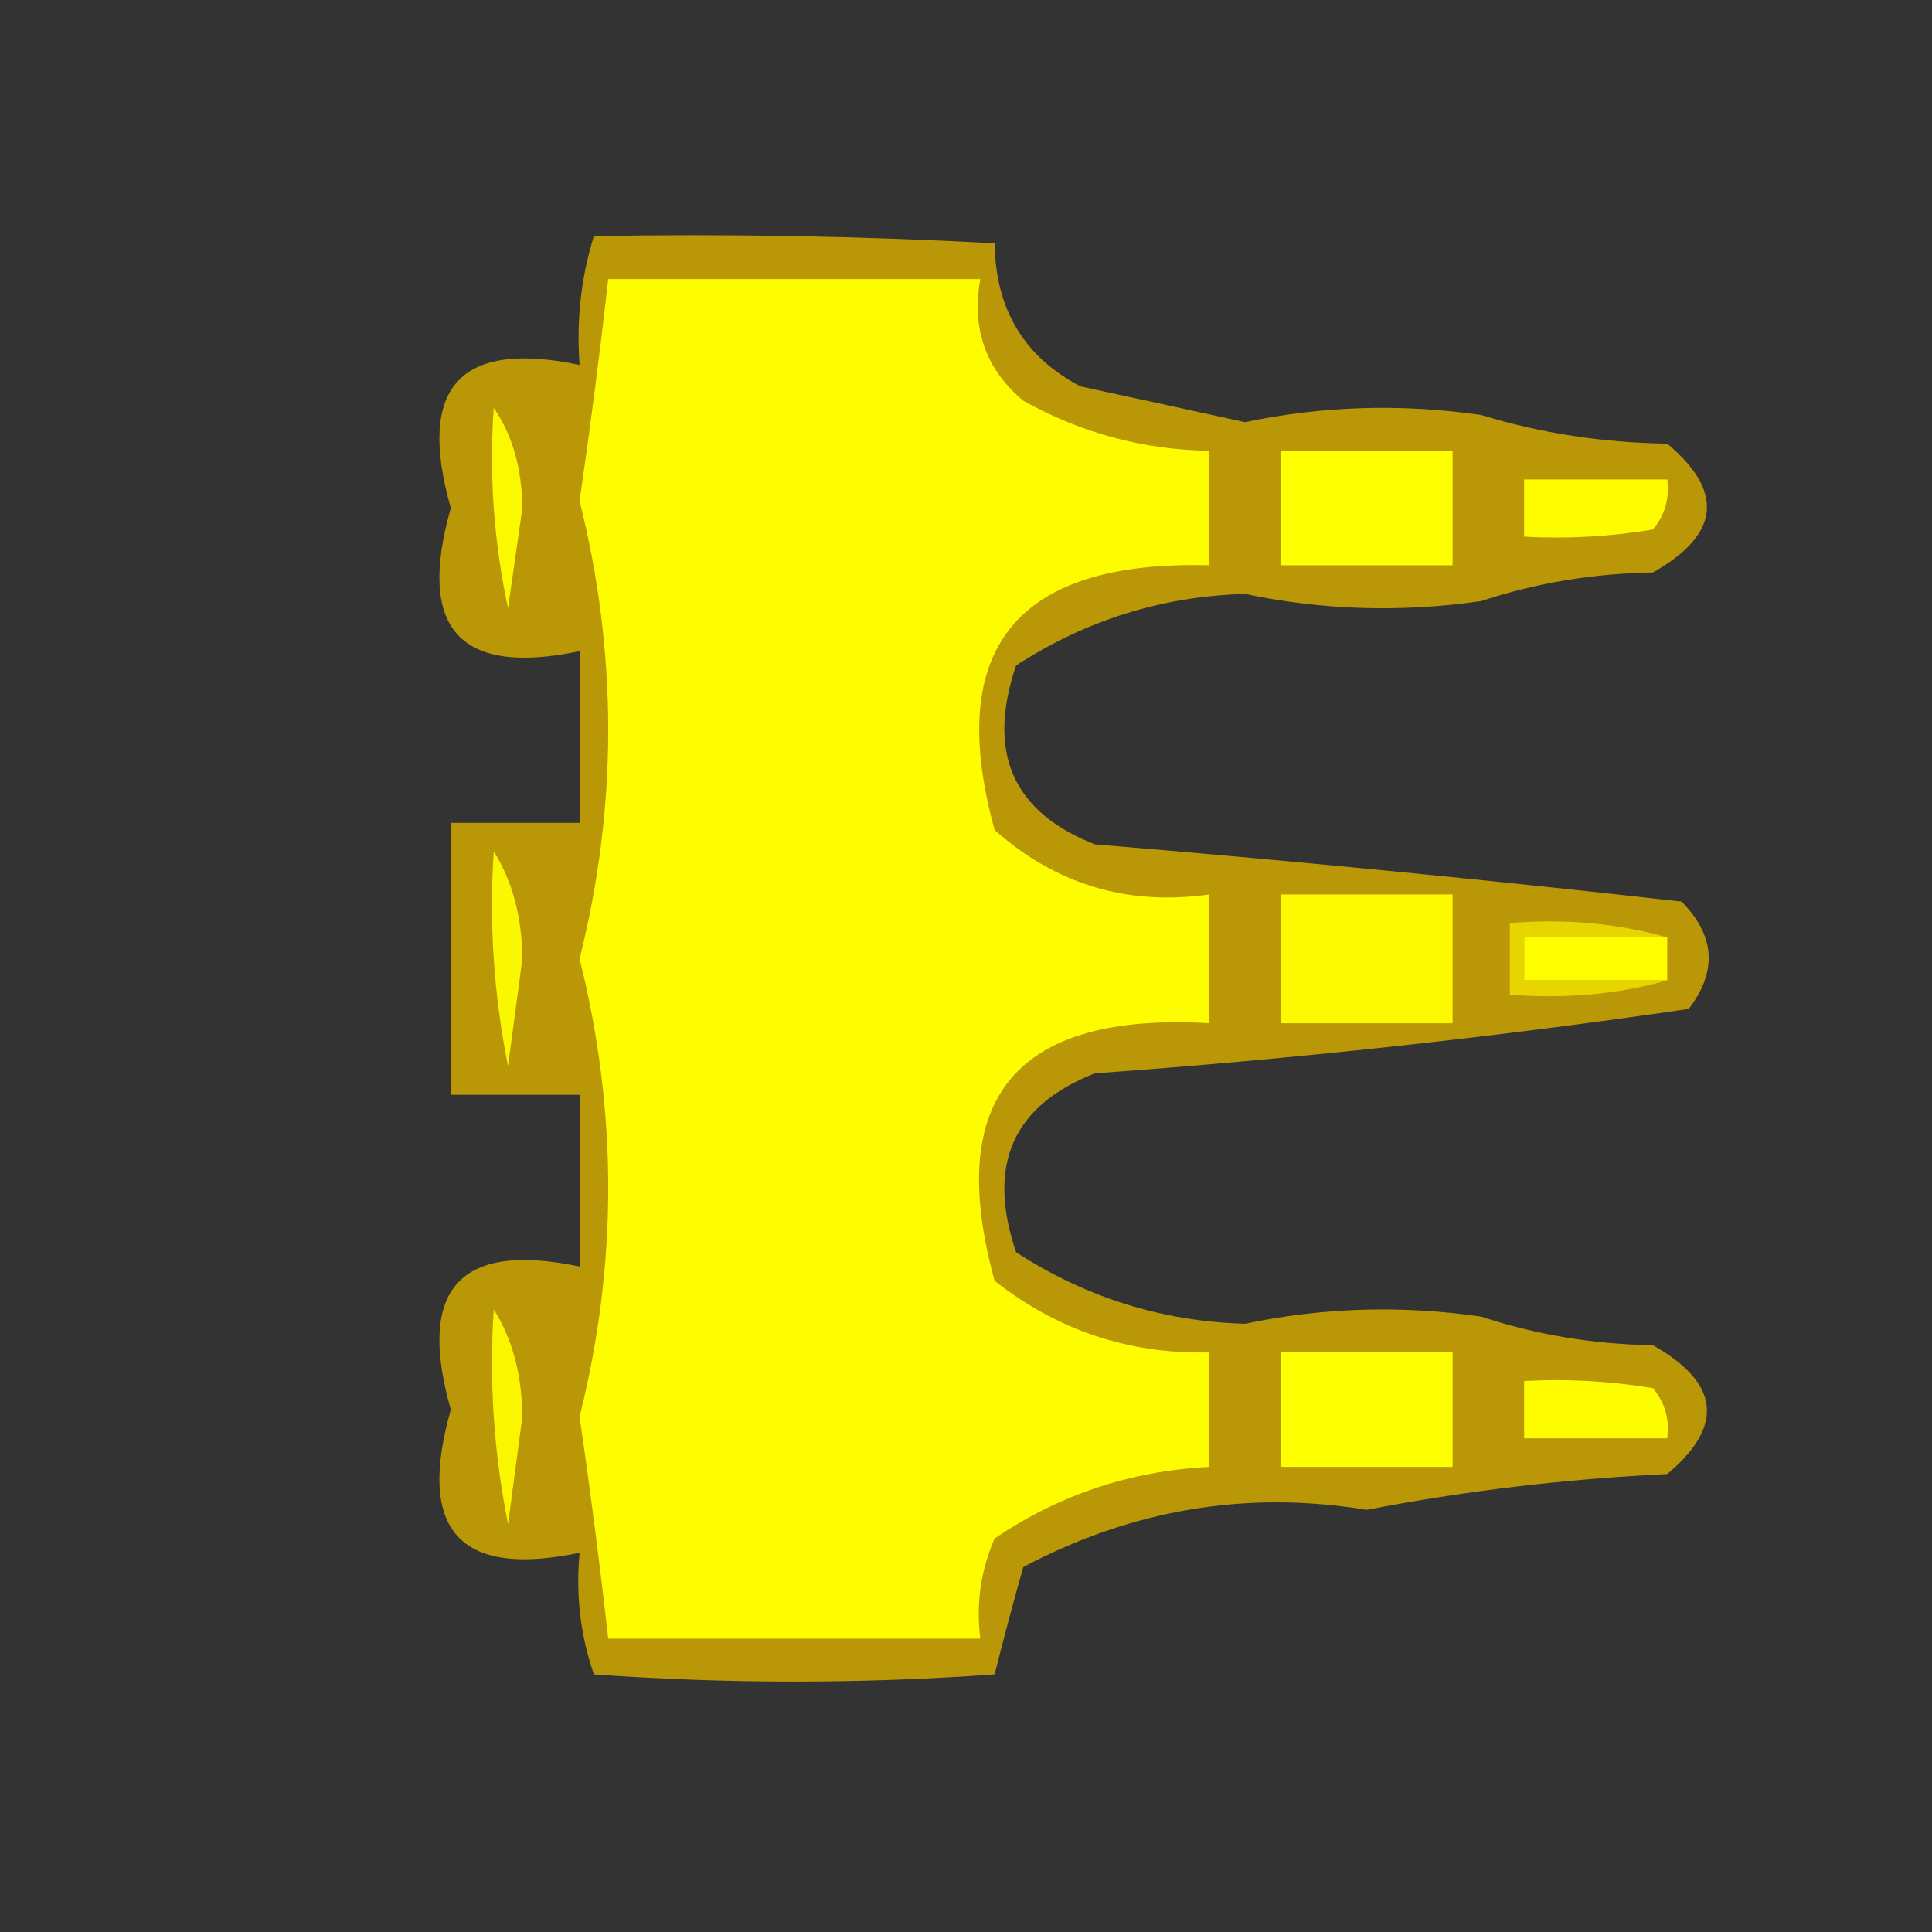 <?xml version="1.0" encoding="UTF-8"?>
<!DOCTYPE svg PUBLIC "-//W3C//DTD SVG 1.1//EN" "http://www.w3.org/Graphics/SVG/1.1/DTD/svg11.dtd">
<svg xmlns="http://www.w3.org/2000/svg" version="1.1" width="135px" height="135px" style="shape-rendering:geometricPrecision; text-rendering:geometricPrecision; image-rendering:optimizeQuality; fill-rule:evenodd; clip-rule:evenodd" xmlns:xlink="http://www.w3.org/1999/xlink">
<rect width="100%" height="100%" fill="#333333" stroke="none"/>
<g><path style="opacity:0.867" fill="#cea600" d="M 41.5,16.5 C 50.839,16.334 60.173,16.5 69.5,17C 69.557,21.605 71.557,24.938 75.5,27C 79.373,27.836 83.207,28.669 87,29.5C 92.416,28.361 97.916,28.194 103.5,29C 107.649,30.269 111.982,30.935 116.5,31C 120.505,34.36 120.172,37.36 115.5,40C 111.313,40.071 107.313,40.738 103.5,42C 97.916,42.806 92.416,42.639 87,41.5C 81.21,41.664 75.877,43.331 71,46.5C 68.933,52.586 70.767,56.752 76.5,59C 90.176,60.131 103.843,61.465 117.5,63C 119.85,65.373 120.017,67.873 118,70.5C 104.262,72.5 90.428,74 76.5,75C 70.767,77.248 68.933,81.414 71,87.5C 75.877,90.669 81.21,92.336 87,92.5C 92.416,91.361 97.916,91.194 103.5,92C 107.313,93.262 111.313,93.929 115.5,94C 120.172,96.64 120.505,99.64 116.5,103C 109.338,103.343 102.338,104.177 95.5,105.5C 87.122,104.127 79.122,105.46 71.5,109.5C 70.786,112.027 70.12,114.527 69.5,117C 60.167,117.667 50.833,117.667 41.5,117C 40.556,114.281 40.223,111.448 40.5,108.5C 32.106,110.261 29.106,106.928 31.5,98.5C 29.106,90.072 32.106,86.739 40.5,88.5C 40.5,84.5 40.5,80.5 40.5,76.5C 37.5,76.5 34.5,76.5 31.5,76.5C 31.5,70.167 31.5,63.833 31.5,57.5C 34.5,57.5 37.5,57.5 40.5,57.5C 40.5,53.5 40.5,49.5 40.5,45.5C 32.106,47.261 29.106,43.928 31.5,35.5C 29.106,27.072 32.106,23.739 40.5,25.5C 40.264,22.392 40.597,19.392 41.5,16.5 Z"/></g>
<g><path style="opacity:1" fill="#fefd00" d="M 42.5,19.5 C 51.167,19.5 59.833,19.5 68.5,19.5C 67.875,22.971 68.875,25.804 71.5,28C 75.54,30.26 79.873,31.427 84.5,31.5C 84.5,34.167 84.5,36.833 84.5,39.5C 71.005,39.139 66.005,45.306 69.5,58C 73.792,61.81 78.792,63.31 84.5,62.5C 84.5,65.5 84.5,68.5 84.5,71.5C 70.978,70.707 65.978,76.707 69.5,89.5C 73.895,92.965 78.895,94.632 84.5,94.5C 84.5,97.167 84.5,99.833 84.5,102.5C 79.022,102.77 74.022,104.437 69.5,107.5C 68.526,109.743 68.192,112.076 68.5,114.5C 59.833,114.5 51.167,114.5 42.5,114.5C 41.921,109.341 41.254,104.175 40.5,99C 43.167,88.333 43.167,77.667 40.5,67C 43.167,56.333 43.167,45.667 40.5,35C 41.254,29.826 41.921,24.659 42.5,19.5 Z"/></g>
<g><path style="opacity:1" fill="#fbf900" d="M 34.5,28.5 C 35.805,30.397 36.471,32.73 36.5,35.5C 36.167,37.833 35.833,40.167 35.5,42.5C 34.507,37.88 34.173,33.214 34.5,28.5 Z"/></g>
<g><path style="opacity:1" fill="#feff00" d="M 89.5,31.5 C 93.5,31.5 97.5,31.5 101.5,31.5C 101.5,34.167 101.5,36.833 101.5,39.5C 97.5,39.5 93.5,39.5 89.5,39.5C 89.5,36.833 89.5,34.167 89.5,31.5 Z"/></g>
<g><path style="opacity:1" fill="#fefd00" d="M 106.5,33.5 C 109.833,33.5 113.167,33.5 116.5,33.5C 116.67,34.822 116.337,35.989 115.5,37C 112.518,37.498 109.518,37.665 106.5,37.5C 106.5,36.167 106.5,34.833 106.5,33.5 Z"/></g>
<g><path style="opacity:1" fill="#faf800" d="M 34.5,59.5 C 35.809,61.571 36.475,64.071 36.5,67C 36.167,69.5 35.833,72 35.5,74.5C 34.506,69.544 34.172,64.544 34.5,59.5 Z"/></g>
<g><path style="opacity:1" fill="#fcf900" d="M 89.5,62.5 C 93.5,62.5 97.5,62.5 101.5,62.5C 101.5,65.5 101.5,68.5 101.5,71.5C 97.5,71.5 93.5,71.5 89.5,71.5C 89.5,68.5 89.5,65.5 89.5,62.5 Z"/></g>
<g><path style="opacity:1" fill="#fefe00" d="M 116.5,65.5 C 116.5,66.5 116.5,67.5 116.5,68.5C 113.167,68.5 109.833,68.5 106.5,68.5C 106.5,67.5 106.5,66.5 106.5,65.5C 109.833,65.5 113.167,65.5 116.5,65.5 Z"/></g>
<g><path style="opacity:1" fill="#e7d500" d="M 116.5,65.5 C 113.167,65.5 109.833,65.5 106.5,65.5C 106.5,66.5 106.5,67.5 106.5,68.5C 109.833,68.5 113.167,68.5 116.5,68.5C 113.038,69.482 109.371,69.815 105.5,69.5C 105.5,67.833 105.5,66.167 105.5,64.5C 109.371,64.185 113.038,64.518 116.5,65.5 Z"/></g>
<g><path style="opacity:1" fill="#f9f600" d="M 34.5,91.5 C 35.809,93.571 36.475,96.071 36.5,99C 36.167,101.5 35.833,104 35.5,106.5C 34.506,101.544 34.172,96.544 34.5,91.5 Z"/></g>
<g><path style="opacity:1" fill="#feff00" d="M 89.5,94.5 C 93.5,94.5 97.5,94.5 101.5,94.5C 101.5,97.167 101.5,99.833 101.5,102.5C 97.5,102.5 93.5,102.5 89.5,102.5C 89.5,99.833 89.5,97.167 89.5,94.5 Z"/></g>
<g><path style="opacity:1" fill="#fefd00" d="M 106.5,96.5 C 109.518,96.335 112.518,96.502 115.5,97C 116.337,98.011 116.67,99.178 116.5,100.5C 113.167,100.5 109.833,100.5 106.5,100.5C 106.5,99.167 106.5,97.833 106.5,96.5 Z"/></g>
</svg>
